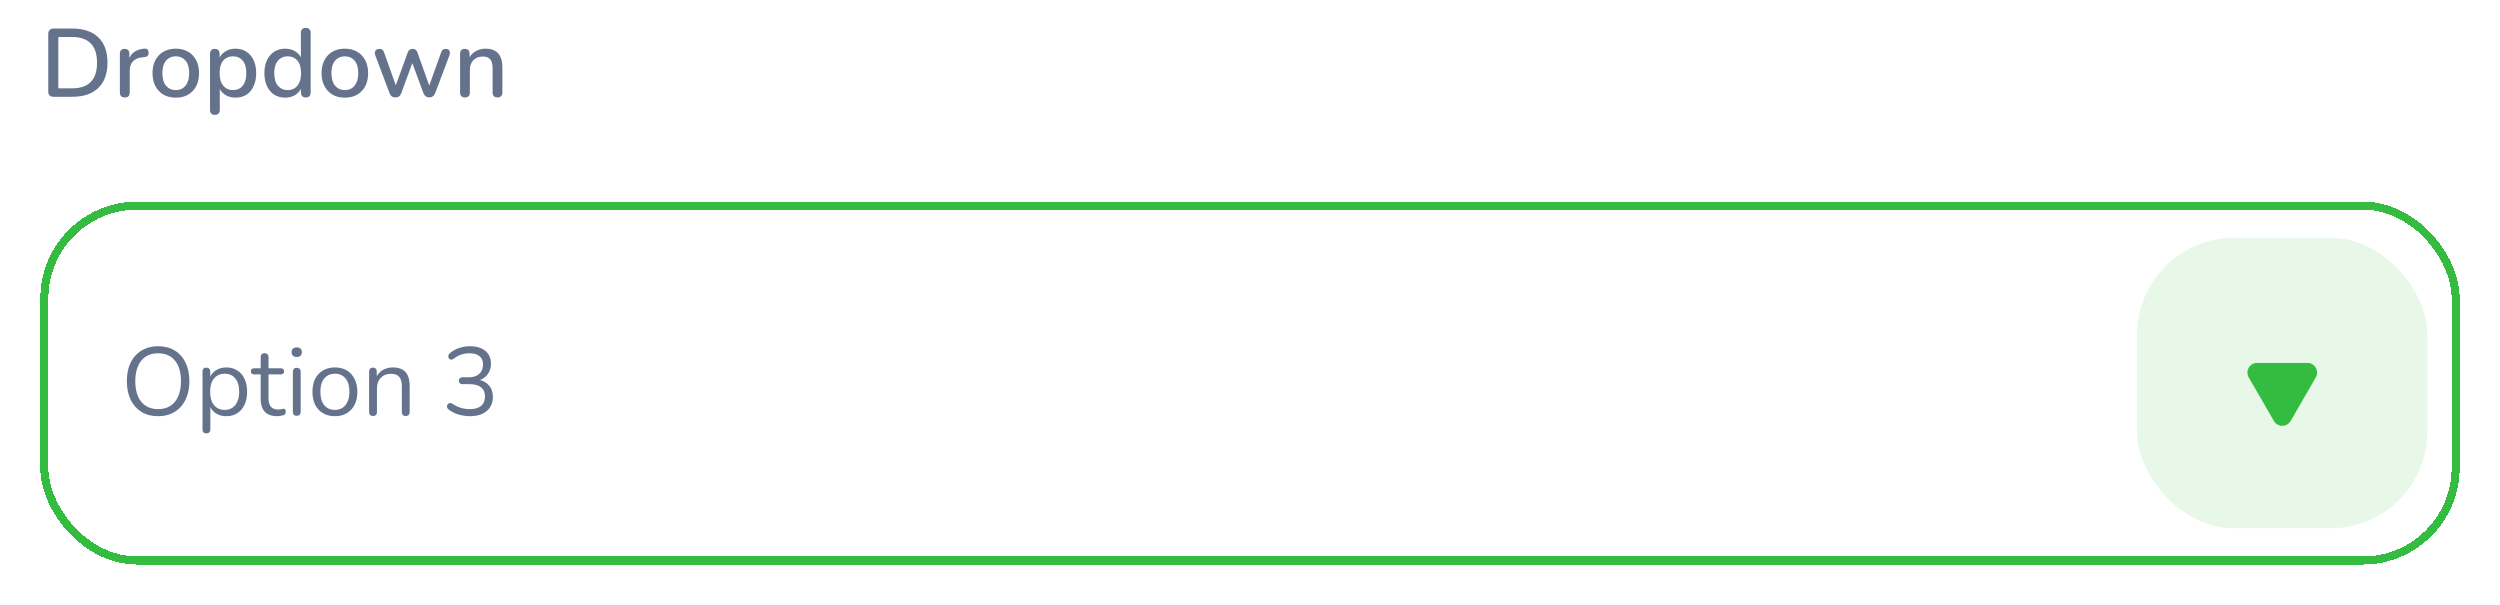 <svg width="310" height="75" viewBox="0 0 310 75" fill="none" xmlns="http://www.w3.org/2000/svg">
<g filter="url(#filter0_d_552_3476)">
<rect x="5" y="21" width="300" height="45" rx="12" fill="white" shape-rendering="crispEdges"/>
<rect x="5.5" y="21.5" width="299" height="44" rx="11.5" stroke="#34BC40" shape-rendering="crispEdges"/>
<path d="M19.596 47.608C18.812 47.608 18.128 47.432 17.544 47.08C16.968 46.72 16.52 46.216 16.2 45.568C15.888 44.92 15.732 44.152 15.732 43.264C15.732 42.592 15.82 41.992 15.996 41.464C16.18 40.928 16.44 40.476 16.776 40.108C17.112 39.732 17.516 39.444 17.988 39.244C18.468 39.036 19.004 38.932 19.596 38.932C20.396 38.932 21.084 39.108 21.66 39.46C22.244 39.812 22.692 40.312 23.004 40.96C23.324 41.6 23.484 42.364 23.484 43.252C23.484 43.924 23.392 44.528 23.208 45.064C23.024 45.6 22.764 46.056 22.428 46.432C22.092 46.808 21.684 47.1 21.204 47.308C20.732 47.508 20.196 47.608 19.596 47.608ZM19.596 46.732C20.204 46.732 20.716 46.596 21.132 46.324C21.556 46.052 21.88 45.656 22.104 45.136C22.328 44.616 22.44 43.992 22.44 43.264C22.44 42.168 22.192 41.32 21.696 40.72C21.208 40.112 20.508 39.808 19.596 39.808C19.004 39.808 18.496 39.944 18.072 40.216C17.656 40.488 17.336 40.884 17.112 41.404C16.888 41.916 16.776 42.536 16.776 43.264C16.776 44.352 17.024 45.204 17.52 45.82C18.016 46.428 18.708 46.732 19.596 46.732ZM25.591 49.744C25.431 49.744 25.311 49.7 25.231 49.612C25.151 49.532 25.111 49.412 25.111 49.252V42.076C25.111 41.916 25.151 41.796 25.231 41.716C25.311 41.628 25.427 41.584 25.579 41.584C25.739 41.584 25.859 41.628 25.939 41.716C26.027 41.796 26.071 41.916 26.071 42.076V43.216L25.939 43.048C26.067 42.592 26.319 42.232 26.695 41.968C27.079 41.696 27.535 41.56 28.063 41.56C28.583 41.56 29.035 41.684 29.419 41.932C29.811 42.172 30.111 42.52 30.319 42.976C30.535 43.424 30.643 43.96 30.643 44.584C30.643 45.2 30.535 45.736 30.319 46.192C30.111 46.64 29.815 46.988 29.431 47.236C29.047 47.484 28.591 47.608 28.063 47.608C27.535 47.608 27.083 47.476 26.707 47.212C26.331 46.94 26.075 46.58 25.939 46.132H26.083V49.252C26.083 49.412 26.039 49.532 25.951 49.612C25.863 49.7 25.743 49.744 25.591 49.744ZM27.859 46.828C28.227 46.828 28.543 46.74 28.807 46.564C29.079 46.388 29.287 46.132 29.431 45.796C29.583 45.46 29.659 45.056 29.659 44.584C29.659 43.856 29.495 43.3 29.167 42.916C28.847 42.532 28.411 42.34 27.859 42.34C27.499 42.34 27.183 42.428 26.911 42.604C26.639 42.772 26.427 43.024 26.275 43.36C26.131 43.688 26.059 44.096 26.059 44.584C26.059 45.304 26.223 45.86 26.551 46.252C26.879 46.636 27.315 46.828 27.859 46.828ZM34.389 47.608C33.933 47.608 33.549 47.528 33.237 47.368C32.933 47.2 32.705 46.96 32.553 46.648C32.401 46.328 32.325 45.94 32.325 45.484V42.424H31.521C31.385 42.424 31.281 42.392 31.209 42.328C31.137 42.256 31.101 42.16 31.101 42.04C31.101 41.92 31.137 41.828 31.209 41.764C31.281 41.7 31.385 41.668 31.521 41.668H32.325V40.288C32.325 40.128 32.369 40.008 32.457 39.928C32.545 39.84 32.665 39.796 32.817 39.796C32.969 39.796 33.085 39.84 33.165 39.928C33.253 40.008 33.297 40.128 33.297 40.288V41.668H34.809C34.945 41.668 35.049 41.7 35.121 41.764C35.193 41.828 35.229 41.92 35.229 42.04C35.229 42.16 35.193 42.256 35.121 42.328C35.049 42.392 34.945 42.424 34.809 42.424H33.297V45.388C33.297 45.844 33.393 46.192 33.585 46.432C33.777 46.664 34.089 46.78 34.521 46.78C34.673 46.78 34.801 46.764 34.905 46.732C35.017 46.7 35.109 46.684 35.181 46.684C35.253 46.676 35.313 46.7 35.361 46.756C35.409 46.812 35.433 46.908 35.433 47.044C35.433 47.14 35.413 47.228 35.373 47.308C35.341 47.388 35.281 47.444 35.193 47.476C35.097 47.508 34.969 47.536 34.809 47.56C34.657 47.592 34.517 47.608 34.389 47.608ZM36.794 47.56C36.634 47.56 36.514 47.516 36.434 47.428C36.354 47.332 36.314 47.2 36.314 47.032V42.124C36.314 41.956 36.354 41.828 36.434 41.74C36.514 41.652 36.634 41.608 36.794 41.608C36.946 41.608 37.066 41.652 37.154 41.74C37.242 41.828 37.286 41.956 37.286 42.124V47.032C37.286 47.2 37.242 47.332 37.154 47.428C37.074 47.516 36.954 47.56 36.794 47.56ZM36.794 40.264C36.594 40.264 36.438 40.212 36.326 40.108C36.214 39.996 36.158 39.848 36.158 39.664C36.158 39.472 36.214 39.328 36.326 39.232C36.438 39.128 36.594 39.076 36.794 39.076C37.002 39.076 37.158 39.128 37.262 39.232C37.374 39.328 37.43 39.472 37.43 39.664C37.43 39.848 37.374 39.996 37.262 40.108C37.158 40.212 37.002 40.264 36.794 40.264ZM41.527 47.608C40.959 47.608 40.467 47.484 40.051 47.236C39.635 46.988 39.311 46.64 39.079 46.192C38.855 45.736 38.743 45.2 38.743 44.584C38.743 44.12 38.807 43.704 38.935 43.336C39.063 42.96 39.251 42.64 39.499 42.376C39.747 42.112 40.039 41.912 40.375 41.776C40.719 41.632 41.103 41.56 41.527 41.56C42.095 41.56 42.587 41.684 43.003 41.932C43.419 42.18 43.739 42.532 43.963 42.988C44.195 43.436 44.311 43.968 44.311 44.584C44.311 45.048 44.247 45.464 44.119 45.832C43.991 46.2 43.803 46.52 43.555 46.792C43.307 47.056 43.011 47.26 42.667 47.404C42.331 47.54 41.951 47.608 41.527 47.608ZM41.527 46.828C41.887 46.828 42.203 46.74 42.475 46.564C42.747 46.388 42.955 46.132 43.099 45.796C43.251 45.46 43.327 45.056 43.327 44.584C43.327 43.856 43.163 43.3 42.835 42.916C42.515 42.532 42.079 42.34 41.527 42.34C41.159 42.34 40.839 42.428 40.567 42.604C40.303 42.772 40.095 43.024 39.943 43.36C39.799 43.688 39.727 44.096 39.727 44.584C39.727 45.304 39.891 45.86 40.219 46.252C40.547 46.636 40.983 46.828 41.527 46.828ZM46.251 47.584C46.091 47.584 45.971 47.54 45.891 47.452C45.811 47.364 45.771 47.24 45.771 47.08V42.076C45.771 41.916 45.811 41.796 45.891 41.716C45.971 41.628 46.087 41.584 46.239 41.584C46.391 41.584 46.507 41.628 46.587 41.716C46.675 41.796 46.719 41.916 46.719 42.076V43.108L46.587 42.964C46.755 42.5 47.027 42.152 47.403 41.92C47.787 41.68 48.227 41.56 48.723 41.56C49.187 41.56 49.571 41.644 49.875 41.812C50.187 41.98 50.419 42.236 50.571 42.58C50.723 42.916 50.799 43.344 50.799 43.864V47.08C50.799 47.24 50.755 47.364 50.667 47.452C50.587 47.54 50.471 47.584 50.319 47.584C50.159 47.584 50.035 47.54 49.947 47.452C49.867 47.364 49.827 47.24 49.827 47.08V43.924C49.827 43.38 49.719 42.984 49.503 42.736C49.295 42.48 48.959 42.352 48.495 42.352C47.959 42.352 47.531 42.52 47.211 42.856C46.899 43.184 46.743 43.624 46.743 44.176V47.08C46.743 47.416 46.579 47.584 46.251 47.584ZM58.277 47.608C57.813 47.608 57.345 47.54 56.873 47.404C56.409 47.268 56.005 47.068 55.661 46.804C55.557 46.732 55.489 46.652 55.457 46.564C55.425 46.468 55.417 46.38 55.433 46.3C55.457 46.212 55.501 46.14 55.565 46.084C55.629 46.02 55.705 45.984 55.793 45.976C55.889 45.968 55.993 46 56.105 46.072C56.457 46.304 56.809 46.472 57.161 46.576C57.513 46.68 57.877 46.732 58.253 46.732C58.661 46.732 59.005 46.672 59.285 46.552C59.565 46.432 59.777 46.256 59.921 46.024C60.065 45.784 60.137 45.492 60.137 45.148C60.137 44.652 59.973 44.276 59.645 44.02C59.317 43.764 58.841 43.636 58.217 43.636H57.365C57.213 43.636 57.097 43.6 57.017 43.528C56.937 43.448 56.897 43.34 56.897 43.204C56.897 43.076 56.937 42.976 57.017 42.904C57.097 42.824 57.213 42.784 57.365 42.784H58.133C58.501 42.784 58.813 42.72 59.069 42.592C59.333 42.464 59.537 42.284 59.681 42.052C59.825 41.812 59.897 41.524 59.897 41.188C59.897 40.74 59.753 40.4 59.465 40.168C59.177 39.928 58.761 39.808 58.217 39.808C57.857 39.808 57.517 39.86 57.197 39.964C56.877 40.068 56.561 40.244 56.249 40.492C56.153 40.564 56.057 40.6 55.961 40.6C55.873 40.592 55.797 40.564 55.733 40.516C55.677 40.46 55.633 40.388 55.601 40.3C55.577 40.212 55.581 40.124 55.613 40.036C55.645 39.94 55.713 39.852 55.817 39.772C56.137 39.5 56.513 39.292 56.945 39.148C57.377 39.004 57.821 38.932 58.277 38.932C58.821 38.932 59.285 39.02 59.669 39.196C60.061 39.364 60.361 39.612 60.569 39.94C60.777 40.26 60.881 40.648 60.881 41.104C60.881 41.448 60.813 41.764 60.677 42.052C60.549 42.332 60.365 42.572 60.125 42.772C59.893 42.972 59.609 43.116 59.273 43.204V43.072C59.857 43.168 60.309 43.408 60.629 43.792C60.957 44.168 61.121 44.644 61.121 45.22C61.121 45.708 61.005 46.132 60.773 46.492C60.549 46.844 60.225 47.12 59.801 47.32C59.377 47.512 58.869 47.608 58.277 47.608Z" fill="#64728C"/>
<rect x="265" y="25.5" width="36" height="36" rx="12" fill="#34BC40" fill-opacity="0.12"/>
<path d="M284.039 48.2C283.577 49 282.423 49 281.961 48.2L278.843 42.8C278.381 42 278.959 41 279.882 41L286.118 41C287.041 41 287.619 42 287.157 42.8L284.039 48.2Z" fill="#34BC40"/>
</g>
<path d="M6.656 12C6.44 12 6.272 11.944 6.152 11.832C6.04 11.712 5.984 11.544 5.984 11.328V4.212C5.984 3.996 6.04 3.832 6.152 3.72C6.272 3.6 6.44 3.54 6.656 3.54H8.972C10.364 3.54 11.436 3.904 12.188 4.632C12.948 5.352 13.328 6.396 13.328 7.764C13.328 8.444 13.232 9.048 13.04 9.576C12.848 10.104 12.564 10.548 12.188 10.908C11.82 11.26 11.368 11.532 10.832 11.724C10.296 11.908 9.676 12 8.972 12H6.656ZM7.232 10.956H8.9C9.428 10.956 9.884 10.892 10.268 10.764C10.66 10.628 10.988 10.428 11.252 10.164C11.516 9.9 11.712 9.568 11.84 9.168C11.968 8.768 12.032 8.3 12.032 7.764C12.032 6.7 11.768 5.904 11.24 5.376C10.72 4.848 9.94 4.584 8.9 4.584H7.232V10.956ZM15.476 12.084C15.276 12.084 15.124 12.032 15.02 11.928C14.916 11.816 14.864 11.664 14.864 11.472V6.672C14.864 6.472 14.916 6.32 15.02 6.216C15.124 6.112 15.268 6.06 15.452 6.06C15.644 6.06 15.788 6.112 15.884 6.216C15.988 6.32 16.04 6.472 16.04 6.672V7.548H15.92C16.048 7.068 16.284 6.704 16.628 6.456C16.972 6.208 17.412 6.064 17.948 6.024C18.092 6.016 18.204 6.052 18.284 6.132C18.372 6.212 18.42 6.336 18.428 6.504C18.444 6.672 18.408 6.808 18.32 6.912C18.232 7.008 18.096 7.064 17.912 7.08L17.684 7.104C17.164 7.152 16.768 7.316 16.496 7.596C16.224 7.876 16.088 8.26 16.088 8.748V11.472C16.088 11.664 16.036 11.816 15.932 11.928C15.836 12.032 15.684 12.084 15.476 12.084ZM21.802 12.108C21.21 12.108 20.698 11.984 20.266 11.736C19.842 11.488 19.51 11.136 19.27 10.68C19.03 10.224 18.91 9.688 18.91 9.072C18.91 8.6 18.978 8.18 19.114 7.812C19.25 7.444 19.442 7.128 19.69 6.864C19.946 6.592 20.25 6.388 20.602 6.252C20.962 6.108 21.362 6.036 21.802 6.036C22.386 6.036 22.89 6.16 23.314 6.408C23.746 6.656 24.082 7.008 24.322 7.464C24.562 7.912 24.682 8.448 24.682 9.072C24.682 9.536 24.614 9.956 24.478 10.332C24.342 10.708 24.146 11.028 23.89 11.292C23.642 11.556 23.338 11.76 22.978 11.904C22.626 12.04 22.234 12.108 21.802 12.108ZM21.802 11.172C22.13 11.172 22.418 11.092 22.666 10.932C22.914 10.772 23.106 10.536 23.242 10.224C23.386 9.912 23.458 9.528 23.458 9.072C23.458 8.384 23.306 7.864 23.002 7.512C22.698 7.16 22.298 6.984 21.802 6.984C21.466 6.984 21.174 7.064 20.926 7.224C20.678 7.376 20.482 7.608 20.338 7.92C20.202 8.232 20.134 8.616 20.134 9.072C20.134 9.752 20.286 10.272 20.59 10.632C20.894 10.992 21.298 11.172 21.802 11.172ZM26.643 14.244C26.451 14.244 26.303 14.192 26.199 14.088C26.095 13.984 26.043 13.832 26.043 13.632V6.672C26.043 6.472 26.095 6.32 26.199 6.216C26.303 6.112 26.447 6.06 26.631 6.06C26.823 6.06 26.971 6.112 27.075 6.216C27.179 6.32 27.231 6.472 27.231 6.672V7.716L27.099 7.464C27.227 7.032 27.479 6.688 27.855 6.432C28.231 6.168 28.675 6.036 29.187 6.036C29.707 6.036 30.159 6.16 30.543 6.408C30.935 6.656 31.235 7.004 31.443 7.452C31.659 7.9 31.767 8.44 31.767 9.072C31.767 9.688 31.659 10.228 31.443 10.692C31.235 11.148 30.939 11.5 30.555 11.748C30.171 11.988 29.715 12.108 29.187 12.108C28.683 12.108 28.243 11.98 27.867 11.724C27.491 11.468 27.239 11.128 27.111 10.704H27.255V13.632C27.255 13.832 27.199 13.984 27.087 14.088C26.983 14.192 26.835 14.244 26.643 14.244ZM28.887 11.172C29.223 11.172 29.515 11.092 29.763 10.932C30.011 10.772 30.203 10.536 30.339 10.224C30.475 9.912 30.543 9.528 30.543 9.072C30.543 8.384 30.391 7.864 30.087 7.512C29.791 7.16 29.391 6.984 28.887 6.984C28.559 6.984 28.267 7.064 28.011 7.224C27.763 7.376 27.571 7.608 27.435 7.92C27.299 8.232 27.231 8.616 27.231 9.072C27.231 9.752 27.383 10.272 27.687 10.632C27.991 10.992 28.391 11.172 28.887 11.172ZM35.365 12.108C34.853 12.108 34.401 11.988 34.009 11.748C33.625 11.5 33.325 11.148 33.109 10.692C32.893 10.228 32.785 9.688 32.785 9.072C32.785 8.44 32.893 7.9 33.109 7.452C33.325 7.004 33.625 6.656 34.009 6.408C34.401 6.16 34.853 6.036 35.365 6.036C35.877 6.036 36.317 6.164 36.685 6.42C37.061 6.668 37.313 7.004 37.441 7.428H37.309V4.068C37.309 3.868 37.361 3.716 37.465 3.612C37.569 3.508 37.717 3.456 37.909 3.456C38.101 3.456 38.249 3.508 38.353 3.612C38.465 3.716 38.521 3.868 38.521 4.068V11.472C38.521 11.664 38.469 11.816 38.365 11.928C38.261 12.032 38.113 12.084 37.921 12.084C37.729 12.084 37.581 12.032 37.477 11.928C37.373 11.816 37.321 11.664 37.321 11.472V10.416L37.453 10.68C37.325 11.112 37.073 11.46 36.697 11.724C36.329 11.98 35.885 12.108 35.365 12.108ZM35.677 11.172C36.005 11.172 36.293 11.092 36.541 10.932C36.789 10.772 36.981 10.536 37.117 10.224C37.261 9.912 37.333 9.528 37.333 9.072C37.333 8.384 37.181 7.864 36.877 7.512C36.573 7.16 36.173 6.984 35.677 6.984C35.341 6.984 35.049 7.064 34.801 7.224C34.553 7.376 34.357 7.608 34.213 7.92C34.077 8.232 34.009 8.616 34.009 9.072C34.009 9.752 34.161 10.272 34.465 10.632C34.769 10.992 35.173 11.172 35.677 11.172ZM42.767 12.108C42.175 12.108 41.663 11.984 41.231 11.736C40.807 11.488 40.475 11.136 40.235 10.68C39.995 10.224 39.875 9.688 39.875 9.072C39.875 8.6 39.943 8.18 40.079 7.812C40.215 7.444 40.407 7.128 40.655 6.864C40.911 6.592 41.215 6.388 41.567 6.252C41.927 6.108 42.327 6.036 42.767 6.036C43.351 6.036 43.855 6.16 44.279 6.408C44.711 6.656 45.047 7.008 45.287 7.464C45.527 7.912 45.647 8.448 45.647 9.072C45.647 9.536 45.579 9.956 45.443 10.332C45.307 10.708 45.111 11.028 44.855 11.292C44.607 11.556 44.303 11.76 43.943 11.904C43.591 12.04 43.199 12.108 42.767 12.108ZM42.767 11.172C43.095 11.172 43.383 11.092 43.631 10.932C43.879 10.772 44.071 10.536 44.207 10.224C44.351 9.912 44.423 9.528 44.423 9.072C44.423 8.384 44.271 7.864 43.967 7.512C43.663 7.16 43.263 6.984 42.767 6.984C42.431 6.984 42.139 7.064 41.891 7.224C41.643 7.376 41.447 7.608 41.303 7.92C41.167 8.232 41.099 8.616 41.099 9.072C41.099 9.752 41.251 10.272 41.555 10.632C41.859 10.992 42.263 11.172 42.767 11.172ZM49.039 12.084C48.871 12.084 48.723 12.044 48.595 11.964C48.475 11.876 48.379 11.74 48.307 11.556L46.543 6.888C46.479 6.728 46.459 6.588 46.483 6.468C46.507 6.34 46.567 6.24 46.663 6.168C46.767 6.096 46.899 6.06 47.059 6.06C47.203 6.06 47.319 6.096 47.407 6.168C47.503 6.232 47.583 6.36 47.647 6.552L49.219 10.98H48.931L50.563 6.504C50.619 6.352 50.695 6.24 50.791 6.168C50.887 6.096 51.011 6.06 51.163 6.06C51.315 6.06 51.439 6.096 51.535 6.168C51.639 6.24 51.715 6.352 51.763 6.504L53.359 10.98H53.095L54.691 6.528C54.755 6.344 54.835 6.22 54.931 6.156C55.035 6.092 55.151 6.06 55.279 6.06C55.439 6.06 55.559 6.1 55.639 6.18C55.727 6.26 55.775 6.364 55.783 6.492C55.799 6.612 55.779 6.744 55.723 6.888L53.959 11.556C53.887 11.732 53.787 11.864 53.659 11.952C53.539 12.04 53.399 12.084 53.239 12.084C53.071 12.084 52.923 12.04 52.795 11.952C52.675 11.864 52.579 11.732 52.507 11.556L50.827 7.008H51.427L49.759 11.556C49.695 11.732 49.599 11.864 49.471 11.952C49.351 12.04 49.207 12.084 49.039 12.084ZM57.651 12.084C57.459 12.084 57.311 12.032 57.207 11.928C57.103 11.816 57.051 11.664 57.051 11.472V6.672C57.051 6.472 57.103 6.32 57.207 6.216C57.311 6.112 57.455 6.06 57.639 6.06C57.831 6.06 57.975 6.112 58.071 6.216C58.175 6.32 58.227 6.472 58.227 6.672V7.608L58.095 7.392C58.271 6.944 58.547 6.608 58.923 6.384C59.299 6.152 59.731 6.036 60.219 6.036C60.683 6.036 61.067 6.124 61.371 6.3C61.683 6.468 61.915 6.728 62.067 7.08C62.219 7.424 62.295 7.86 62.295 8.388V11.472C62.295 11.664 62.243 11.816 62.139 11.928C62.035 12.032 61.887 12.084 61.695 12.084C61.495 12.084 61.343 12.032 61.239 11.928C61.135 11.816 61.083 11.664 61.083 11.472V8.46C61.083 7.956 60.983 7.588 60.783 7.356C60.591 7.124 60.287 7.008 59.871 7.008C59.383 7.008 58.991 7.16 58.695 7.464C58.407 7.768 58.263 8.176 58.263 8.688V11.472C58.263 11.88 58.059 12.084 57.651 12.084Z" fill="#64728C"/>
<defs>
<filter id="filter0_d_552_3476" x="0" y="20" width="310" height="55" filterUnits="userSpaceOnUse" color-interpolation-filters="sRGB">
<feFlood flood-opacity="0" result="BackgroundImageFix"/>
<feColorMatrix in="SourceAlpha" type="matrix" values="0 0 0 0 0 0 0 0 0 0 0 0 0 0 0 0 0 0 127 0" result="hardAlpha"/>
<feOffset dy="4"/>
<feGaussianBlur stdDeviation="2.5"/>
<feComposite in2="hardAlpha" operator="out"/>
<feColorMatrix type="matrix" values="0 0 0 0 0.204 0 0 0 0 0.737 0 0 0 0 0.251 0 0 0 0.15 0"/>
<feBlend mode="normal" in2="BackgroundImageFix" result="effect1_dropShadow_552_3476"/>
<feBlend mode="normal" in="SourceGraphic" in2="effect1_dropShadow_552_3476" result="shape"/>
</filter>
</defs>
</svg>
